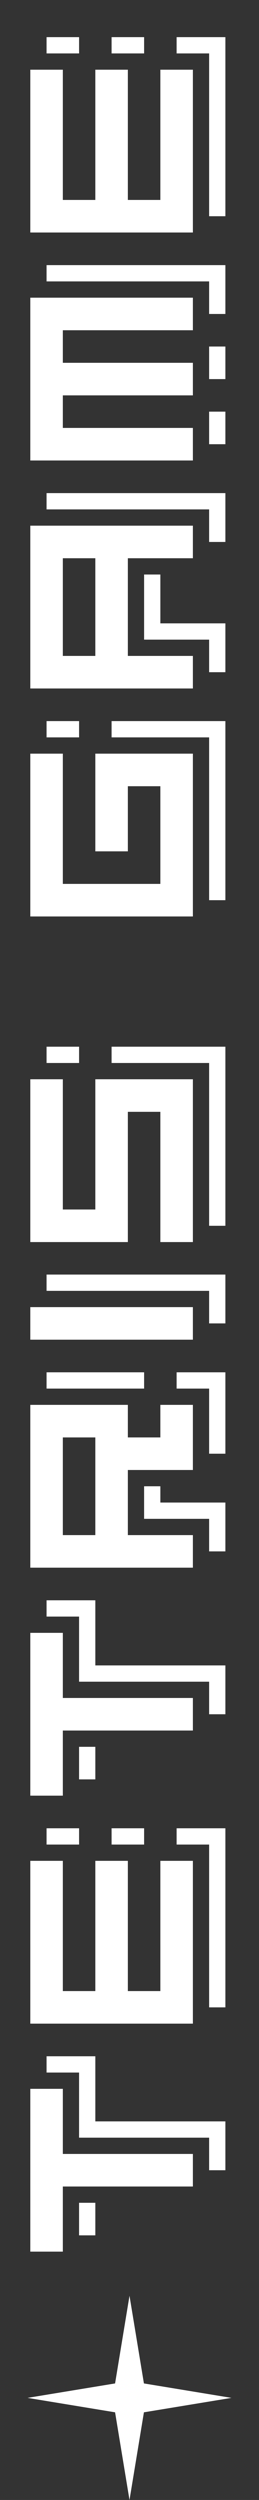 <svg width="47" height="453" viewBox="0 0 47 453" fill="none" xmlns="http://www.w3.org/2000/svg">
<rect x="0" y="0" width="47" height="453" fill="#333333" stroke="none"/>
<path d="M5.5 408L5.5 378.5L11.4 378.5L11.4 408L5.5 408ZM11.4 396.2L11.4 390.3L35 390.3L35 396.2L11.4 396.2ZM14.35 405.05L14.35 399.15L17.3 399.15L17.3 405.05L14.35 405.05ZM37.95 393.25L37.95 384.4L40.9 384.4L40.9 393.25L37.95 393.25ZM14.35 387.35L14.35 384.4L37.95 384.4L37.95 387.35L14.35 387.35ZM14.35 384.4L14.35 372.6L17.3 372.6L17.3 384.4L14.35 384.4ZM8.45 375.55L8.45 372.6L14.35 372.6L14.35 375.55L8.45 375.55ZM5.5 366.688L5.5 337.188L11.4 337.188L11.4 366.688L5.5 366.688ZM17.3 366.688L17.3 337.188L23.2 337.188L23.2 366.688L17.3 366.688ZM29.1 366.688L29.1 337.188L35 337.188L35 366.688L29.1 366.688ZM11.4 366.688L11.4 360.788L17.3 360.788L17.3 366.688L11.4 366.688ZM23.2 366.688L23.2 360.788L29.1 360.788L29.1 366.688L23.2 366.688ZM37.95 363.738L37.95 331.288L40.9 331.288L40.9 363.738L37.95 363.738ZM32.05 334.238L32.05 331.288L37.95 331.288L37.95 334.238L32.05 334.238ZM20.25 334.238L20.25 331.288L26.15 331.288L26.15 334.238L20.25 334.238ZM8.45 334.238L8.45 331.288L14.35 331.288L14.35 334.238L8.45 334.238ZM5.5 325.377L5.5 295.877L11.4 295.877L11.4 325.377L5.5 325.377ZM11.4 313.577L11.4 307.677L35 307.677L35 313.577L11.4 313.577ZM14.35 322.427L14.35 316.527L17.3 316.527L17.3 322.427L14.35 322.427ZM37.95 310.627L37.95 301.777L40.9 301.777L40.9 310.627L37.95 310.627ZM14.35 304.727L14.35 301.777L37.95 301.777L37.95 304.727L14.35 304.727ZM14.35 301.777L14.35 289.977L17.3 289.977L17.3 301.777L14.35 301.777ZM8.45 292.927L8.45 289.977L14.35 289.977L14.35 292.927L8.45 292.927ZM5.5 284.065L5.5 278.165L35 278.165L35 284.065L5.5 284.065ZM5.5 260.465L5.5 254.565L23.2 254.565L23.2 260.465L5.5 260.465ZM29.1 260.465L29.1 254.565L35 254.565L35 260.465L29.1 260.465ZM17.3 278.165L17.3 260.465L23.2 260.465L23.2 278.165L17.3 278.165ZM5.5 278.165L5.5 260.465L11.4 260.465L11.4 278.165L5.5 278.165ZM23.2 266.365L23.2 260.465L35 260.465L35 266.365L23.2 266.365ZM37.95 281.115L37.95 272.265L40.9 272.265L40.9 281.115L37.95 281.115ZM26.15 275.215L26.15 272.265L37.95 272.265L37.95 275.215L26.15 275.215ZM26.15 272.265L26.15 269.315L29.1 269.315L29.1 272.265L26.15 272.265ZM8.45 251.615L8.45 248.665L26.15 248.665L26.15 251.615L8.45 251.615ZM32.05 251.615L32.05 248.665L40.9 248.665L40.9 251.615L32.05 251.615ZM37.95 263.415L37.95 251.615L40.9 251.615L40.9 263.415L37.95 263.415ZM5.5 242.754L5.5 236.854L35 236.854L35 242.754L5.5 242.754ZM37.95 239.804L37.95 230.954L40.9 230.954L40.9 239.804L37.95 239.804ZM8.45 233.904L8.45 230.954L37.95 230.954L37.95 233.904L8.45 233.904ZM5.5 225.065L5.5 219.165L23.2 219.165L23.2 225.065L5.5 225.065ZM17.3 201.465L17.3 195.565L35 195.565L35 201.465L17.3 201.465ZM29.1 225.065L29.1 201.465L35 201.465L35 225.065L29.1 225.065ZM17.3 219.165L17.3 201.465L23.2 201.465L23.2 219.165L17.3 219.165ZM5.5 219.165L5.5 195.565L11.4 195.565L11.4 219.165L5.5 219.165ZM37.95 222.115L37.95 189.665L40.9 189.665L40.9 222.115L37.95 222.115ZM20.25 192.615L20.25 189.665L37.95 189.665L37.95 192.615L20.25 192.615ZM8.45 192.615L8.45 189.665L14.35 189.665L14.35 192.615L8.45 192.615ZM5.5 166.065L5.5 136.565L11.4 136.565L11.4 166.065L5.5 166.065ZM29.1 166.065L29.1 136.565L35 136.565L35 166.065L29.1 166.065ZM11.4 166.065L11.4 160.165L29.1 160.165L29.1 166.065L11.4 166.065ZM17.3 154.265L17.3 136.565L23.2 136.565L23.2 154.265L17.3 154.265ZM23.2 142.465L23.2 136.565L29.1 136.565L29.1 142.465L23.2 142.465ZM37.95 163.115L37.95 130.665L40.9 130.665L40.9 163.115L37.95 163.115ZM20.25 133.615L20.25 130.665L37.95 130.665L37.95 133.615L20.25 133.615ZM8.45 133.615L8.45 130.665L14.35 130.665L14.35 133.615L8.45 133.615ZM5.5 124.754L5.5 118.854L35 118.854L35 124.754L5.5 124.754ZM5.5 118.854L5.5 95.254L11.4 95.254L11.4 118.854L5.5 118.854ZM11.4 101.154L11.4 95.254L35 95.254L35 101.154L11.4 101.154ZM17.3 118.854L17.3 101.154L23.2 101.154L23.2 118.854L17.3 118.854ZM37.95 121.804L37.95 112.954L40.9 112.954L40.9 121.804L37.95 121.804ZM26.15 115.904L26.15 112.954L37.95 112.954L37.95 115.904L26.15 115.904ZM26.15 112.954L26.15 104.104L29.1 104.104L29.1 112.954L26.15 112.954ZM37.95 98.204L37.95 89.354L40.9 89.354L40.9 98.204L37.95 98.204ZM8.45 92.304L8.45 89.354L37.95 89.354L37.95 92.304L8.45 92.304ZM5.5 83.442L5.5 77.542L35 77.542L35 83.442L5.5 83.442ZM5.5 71.642L5.5 65.742L35 65.742L35 71.642L5.5 71.642ZM5.5 59.842L5.5 53.942L35 53.942L35 59.842L5.5 59.842ZM5.5 77.542L5.5 71.642L11.4 71.642L11.4 77.542L5.5 77.542ZM5.5 65.742L5.5 59.842L11.4 59.842L11.4 65.742L5.5 65.742ZM37.95 80.492L37.95 74.592L40.9 74.592L40.9 80.492L37.95 80.492ZM37.95 68.692L37.95 62.792L40.9 62.792L40.9 68.692L37.95 68.692ZM37.95 56.892L37.95 48.042L40.9 48.042L40.9 56.892L37.95 56.892ZM8.45 50.992L8.45 48.042L37.95 48.042L37.95 50.992L8.45 50.992ZM5.5 42.131L5.5 12.631L11.4 12.631L11.4 42.131L5.5 42.131ZM17.3 42.131L17.3 12.631L23.2 12.631L23.2 42.131L17.3 42.131ZM29.1 42.131L29.1 12.631L35 12.631L35 42.131L29.1 42.131ZM11.4 42.131L11.4 36.231L17.3 36.231L17.3 42.131L11.4 42.131ZM23.2 42.131L23.2 36.231L29.1 36.231L29.1 42.131L23.2 42.131ZM37.95 39.181L37.95 6.731L40.9 6.731L40.9 39.181L37.95 39.181ZM32.05 9.681L32.05 6.731L37.95 6.731L37.95 9.681L32.05 9.681ZM20.25 9.681L20.25 6.731L26.15 6.731L26.15 9.681L20.25 9.681ZM8.45 9.681L8.45 6.731L14.35 6.731L14.35 9.681L8.45 9.681Z" fill="white"/>
<path d="M5 434.5L20.884 431.884L23.5 416L26.116 431.884L42 434.5L26.116 437.116L23.5 453L20.884 437.116L5 434.5Z" fill="white"/>
</svg>
